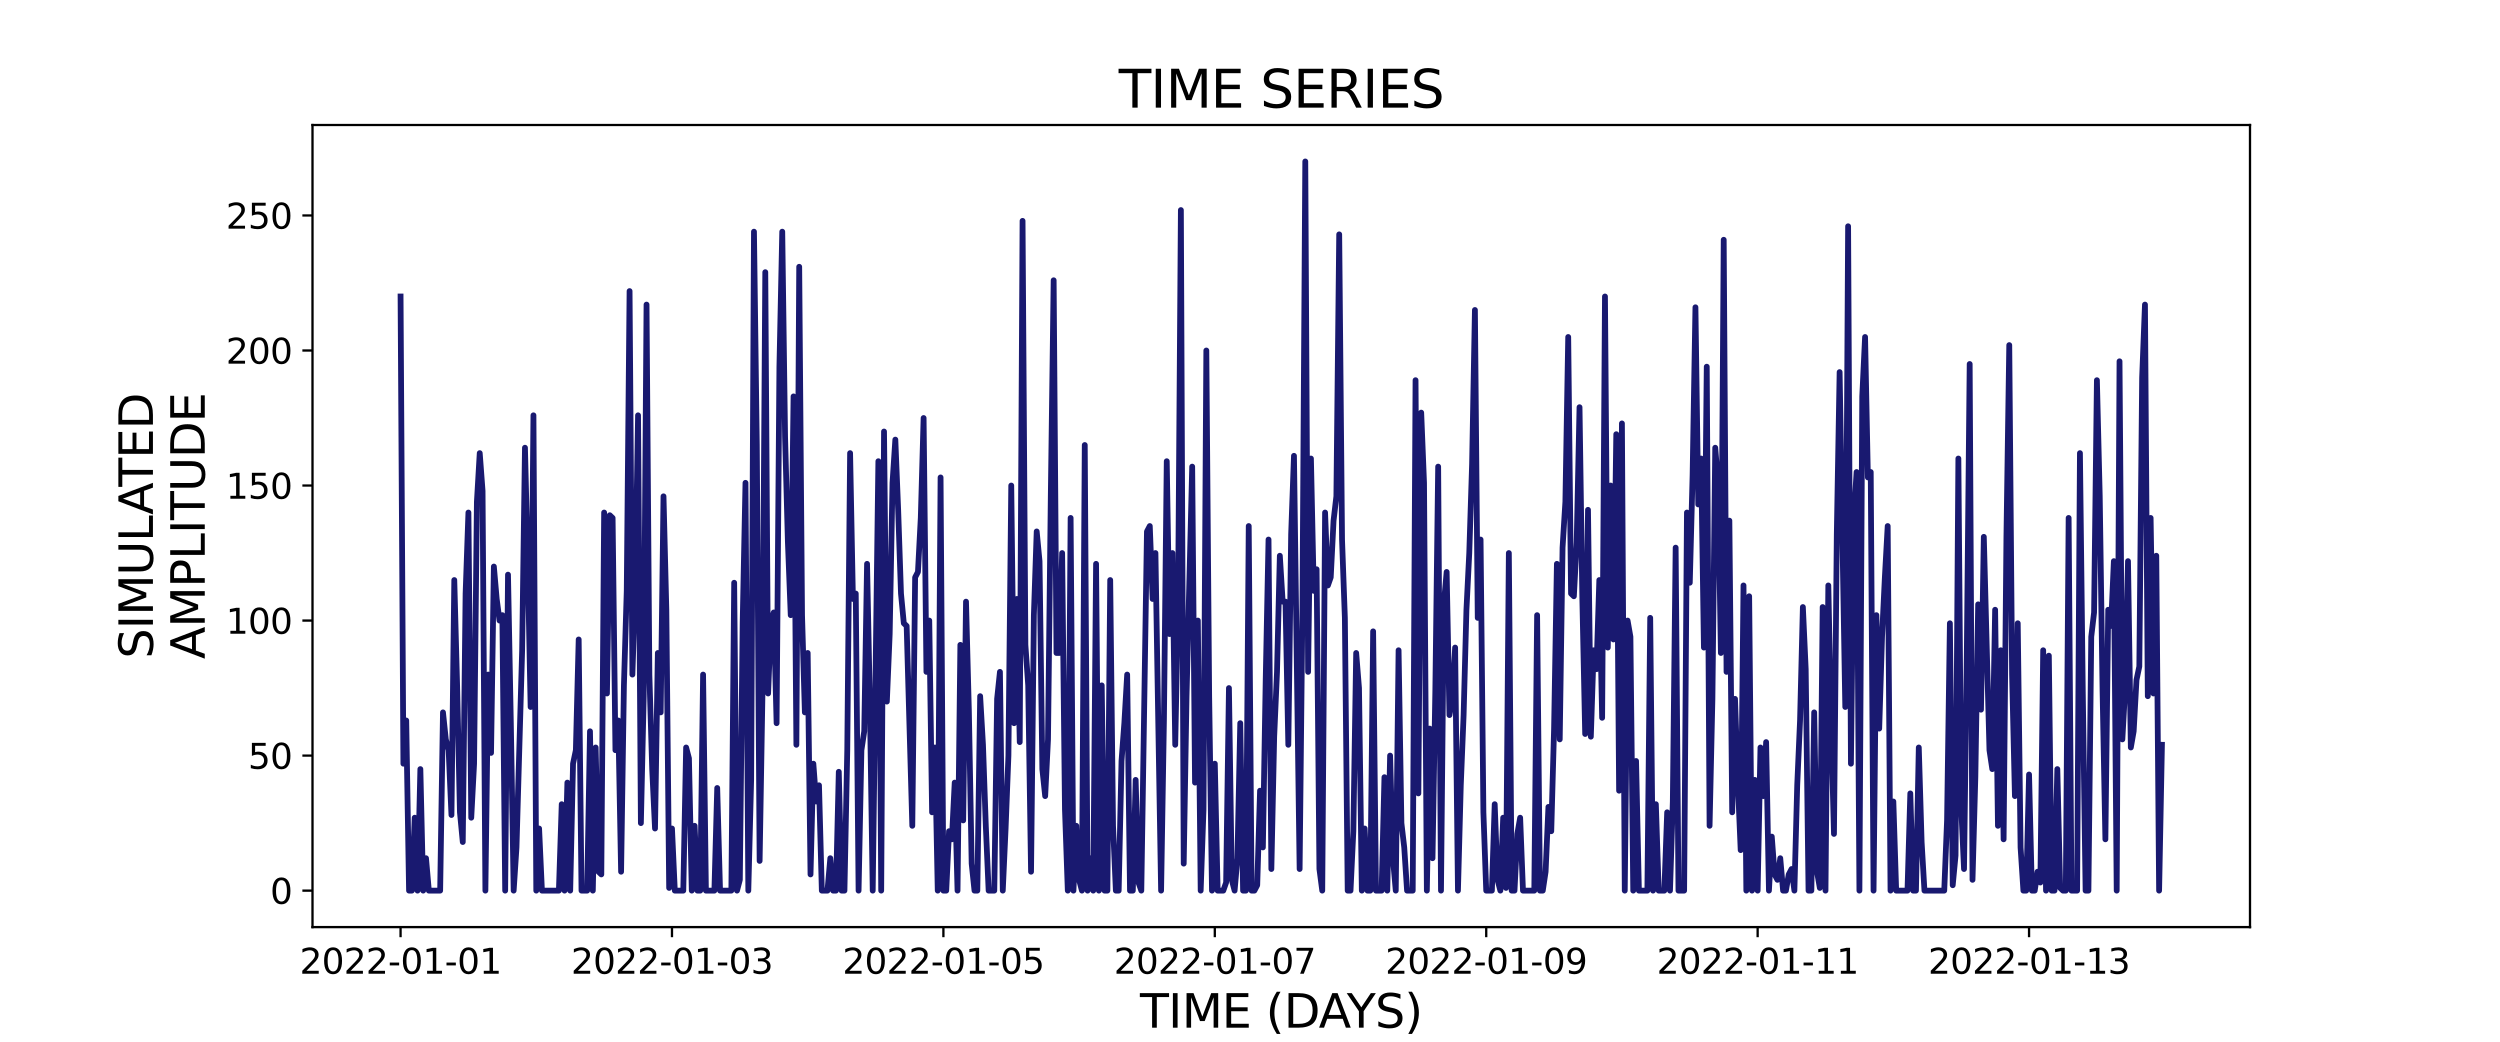 <?xml version="1.0" encoding="utf-8" standalone="no"?>
<!DOCTYPE svg PUBLIC "-//W3C//DTD SVG 1.1//EN"
  "http://www.w3.org/Graphics/SVG/1.1/DTD/svg11.dtd">
<svg xmlns:xlink="http://www.w3.org/1999/xlink" width="864pt" height="360pt" viewBox="0 0 864 360" xmlns="http://www.w3.org/2000/svg" version="1.1">
 <defs>
  <style type="text/css">*{stroke-linejoin: round; stroke-linecap: butt}</style>
 </defs>
 <g id="figure_1">
  <g id="patch_1">
   <path d="M 0 360 
L 864 360 
L 864 0 
L 0 0 
z
" style="fill: #ffffff"/>
  </g>
  <g id="axes_1">
   <g id="patch_2">
    <path d="M 108 320.4 
L 777.6 320.4 
L 777.6 43.2 
L 108 43.2 
z
" style="fill: #ffffff"/>
   </g>
   <g id="matplotlib.axis_1">
    <g id="xtick_1">
     <g id="line2d_1">
      <defs>
       <path id="m64f4afc002" d="M 0 0 
L 0 3.5 
" style="stroke: #000000; stroke-width: 0.8"/>
      </defs>
      <g>
       <use xlink:href="#m64f4afc002" x="138.436" y="320.4" style="stroke: #000000; stroke-width: 0.8"/>
      </g>
     </g>
     <g id="text_1">
      <!-- 2022-01-01 -->
      <g transform="translate(103.567 336.518) scale(0.12 -0.12)">
       <defs>
        <path id="DejaVuSans-32" d="M 1228 531 
L 3431 531 
L 3431 0 
L 469 0 
L 469 531 
Q 828 903 1448 1529 
Q 2069 2156 2228 2338 
Q 2531 2678 2651 2914 
Q 2772 3150 2772 3378 
Q 2772 3750 2511 3984 
Q 2250 4219 1831 4219 
Q 1534 4219 1204 4116 
Q 875 4013 500 3803 
L 500 4441 
Q 881 4594 1212 4672 
Q 1544 4750 1819 4750 
Q 2544 4750 2975 4387 
Q 3406 4025 3406 3419 
Q 3406 3131 3298 2873 
Q 3191 2616 2906 2266 
Q 2828 2175 2409 1742 
Q 1991 1309 1228 531 
z
" transform="scale(0.016)"/>
        <path id="DejaVuSans-30" d="M 2034 4250 
Q 1547 4250 1301 3770 
Q 1056 3291 1056 2328 
Q 1056 1369 1301 889 
Q 1547 409 2034 409 
Q 2525 409 2770 889 
Q 3016 1369 3016 2328 
Q 3016 3291 2770 3770 
Q 2525 4250 2034 4250 
z
M 2034 4750 
Q 2819 4750 3233 4129 
Q 3647 3509 3647 2328 
Q 3647 1150 3233 529 
Q 2819 -91 2034 -91 
Q 1250 -91 836 529 
Q 422 1150 422 2328 
Q 422 3509 836 4129 
Q 1250 4750 2034 4750 
z
" transform="scale(0.016)"/>
        <path id="DejaVuSans-2d" d="M 313 2009 
L 1997 2009 
L 1997 1497 
L 313 1497 
L 313 2009 
z
" transform="scale(0.016)"/>
        <path id="DejaVuSans-31" d="M 794 531 
L 1825 531 
L 1825 4091 
L 703 3866 
L 703 4441 
L 1819 4666 
L 2450 4666 
L 2450 531 
L 3481 531 
L 3481 0 
L 794 0 
L 794 531 
z
" transform="scale(0.016)"/>
       </defs>
       <use xlink:href="#DejaVuSans-32"/>
       <use xlink:href="#DejaVuSans-30" x="63.623"/>
       <use xlink:href="#DejaVuSans-32" x="127.246"/>
       <use xlink:href="#DejaVuSans-32" x="190.869"/>
       <use xlink:href="#DejaVuSans-2d" x="254.492"/>
       <use xlink:href="#DejaVuSans-30" x="290.576"/>
       <use xlink:href="#DejaVuSans-31" x="354.199"/>
       <use xlink:href="#DejaVuSans-2d" x="417.822"/>
       <use xlink:href="#DejaVuSans-30" x="453.906"/>
       <use xlink:href="#DejaVuSans-31" x="517.529"/>
      </g>
     </g>
    </g>
    <g id="xtick_2">
     <g id="line2d_2">
      <g>
       <use xlink:href="#m64f4afc002" x="232.237" y="320.4" style="stroke: #000000; stroke-width: 0.8"/>
      </g>
     </g>
     <g id="text_2">
      <!-- 2022-01-03 -->
      <g transform="translate(197.368 336.518) scale(0.12 -0.12)">
       <defs>
        <path id="DejaVuSans-33" d="M 2597 2516 
Q 3050 2419 3304 2112 
Q 3559 1806 3559 1356 
Q 3559 666 3084 287 
Q 2609 -91 1734 -91 
Q 1441 -91 1130 -33 
Q 819 25 488 141 
L 488 750 
Q 750 597 1062 519 
Q 1375 441 1716 441 
Q 2309 441 2620 675 
Q 2931 909 2931 1356 
Q 2931 1769 2642 2001 
Q 2353 2234 1838 2234 
L 1294 2234 
L 1294 2753 
L 1863 2753 
Q 2328 2753 2575 2939 
Q 2822 3125 2822 3475 
Q 2822 3834 2567 4026 
Q 2313 4219 1838 4219 
Q 1578 4219 1281 4162 
Q 984 4106 628 3988 
L 628 4550 
Q 988 4650 1302 4700 
Q 1616 4750 1894 4750 
Q 2613 4750 3031 4423 
Q 3450 4097 3450 3541 
Q 3450 3153 3228 2886 
Q 3006 2619 2597 2516 
z
" transform="scale(0.016)"/>
       </defs>
       <use xlink:href="#DejaVuSans-32"/>
       <use xlink:href="#DejaVuSans-30" x="63.623"/>
       <use xlink:href="#DejaVuSans-32" x="127.246"/>
       <use xlink:href="#DejaVuSans-32" x="190.869"/>
       <use xlink:href="#DejaVuSans-2d" x="254.492"/>
       <use xlink:href="#DejaVuSans-30" x="290.576"/>
       <use xlink:href="#DejaVuSans-31" x="354.199"/>
       <use xlink:href="#DejaVuSans-2d" x="417.822"/>
       <use xlink:href="#DejaVuSans-30" x="453.906"/>
       <use xlink:href="#DejaVuSans-33" x="517.529"/>
      </g>
     </g>
    </g>
    <g id="xtick_3">
     <g id="line2d_3">
      <g>
       <use xlink:href="#m64f4afc002" x="326.038" y="320.4" style="stroke: #000000; stroke-width: 0.8"/>
      </g>
     </g>
     <g id="text_3">
      <!-- 2022-01-05 -->
      <g transform="translate(291.168 336.518) scale(0.12 -0.12)">
       <defs>
        <path id="DejaVuSans-35" d="M 691 4666 
L 3169 4666 
L 3169 4134 
L 1269 4134 
L 1269 2991 
Q 1406 3038 1543 3061 
Q 1681 3084 1819 3084 
Q 2600 3084 3056 2656 
Q 3513 2228 3513 1497 
Q 3513 744 3044 326 
Q 2575 -91 1722 -91 
Q 1428 -91 1123 -41 
Q 819 9 494 109 
L 494 744 
Q 775 591 1075 516 
Q 1375 441 1709 441 
Q 2250 441 2565 725 
Q 2881 1009 2881 1497 
Q 2881 1984 2565 2268 
Q 2250 2553 1709 2553 
Q 1456 2553 1204 2497 
Q 953 2441 691 2322 
L 691 4666 
z
" transform="scale(0.016)"/>
       </defs>
       <use xlink:href="#DejaVuSans-32"/>
       <use xlink:href="#DejaVuSans-30" x="63.623"/>
       <use xlink:href="#DejaVuSans-32" x="127.246"/>
       <use xlink:href="#DejaVuSans-32" x="190.869"/>
       <use xlink:href="#DejaVuSans-2d" x="254.492"/>
       <use xlink:href="#DejaVuSans-30" x="290.576"/>
       <use xlink:href="#DejaVuSans-31" x="354.199"/>
       <use xlink:href="#DejaVuSans-2d" x="417.822"/>
       <use xlink:href="#DejaVuSans-30" x="453.906"/>
       <use xlink:href="#DejaVuSans-35" x="517.529"/>
      </g>
     </g>
    </g>
    <g id="xtick_4">
     <g id="line2d_4">
      <g>
       <use xlink:href="#m64f4afc002" x="419.838" y="320.4" style="stroke: #000000; stroke-width: 0.8"/>
      </g>
     </g>
     <g id="text_4">
      <!-- 2022-01-07 -->
      <g transform="translate(384.969 336.518) scale(0.12 -0.12)">
       <defs>
        <path id="DejaVuSans-37" d="M 525 4666 
L 3525 4666 
L 3525 4397 
L 1831 0 
L 1172 0 
L 2766 4134 
L 525 4134 
L 525 4666 
z
" transform="scale(0.016)"/>
       </defs>
       <use xlink:href="#DejaVuSans-32"/>
       <use xlink:href="#DejaVuSans-30" x="63.623"/>
       <use xlink:href="#DejaVuSans-32" x="127.246"/>
       <use xlink:href="#DejaVuSans-32" x="190.869"/>
       <use xlink:href="#DejaVuSans-2d" x="254.492"/>
       <use xlink:href="#DejaVuSans-30" x="290.576"/>
       <use xlink:href="#DejaVuSans-31" x="354.199"/>
       <use xlink:href="#DejaVuSans-2d" x="417.822"/>
       <use xlink:href="#DejaVuSans-30" x="453.906"/>
       <use xlink:href="#DejaVuSans-37" x="517.529"/>
      </g>
     </g>
    </g>
    <g id="xtick_5">
     <g id="line2d_5">
      <g>
       <use xlink:href="#m64f4afc002" x="513.639" y="320.4" style="stroke: #000000; stroke-width: 0.8"/>
      </g>
     </g>
     <g id="text_5">
      <!-- 2022-01-09 -->
      <g transform="translate(478.77 336.518) scale(0.12 -0.12)">
       <defs>
        <path id="DejaVuSans-39" d="M 703 97 
L 703 672 
Q 941 559 1184 500 
Q 1428 441 1663 441 
Q 2288 441 2617 861 
Q 2947 1281 2994 2138 
Q 2813 1869 2534 1725 
Q 2256 1581 1919 1581 
Q 1219 1581 811 2004 
Q 403 2428 403 3163 
Q 403 3881 828 4315 
Q 1253 4750 1959 4750 
Q 2769 4750 3195 4129 
Q 3622 3509 3622 2328 
Q 3622 1225 3098 567 
Q 2575 -91 1691 -91 
Q 1453 -91 1209 -44 
Q 966 3 703 97 
z
M 1959 2075 
Q 2384 2075 2632 2365 
Q 2881 2656 2881 3163 
Q 2881 3666 2632 3958 
Q 2384 4250 1959 4250 
Q 1534 4250 1286 3958 
Q 1038 3666 1038 3163 
Q 1038 2656 1286 2365 
Q 1534 2075 1959 2075 
z
" transform="scale(0.016)"/>
       </defs>
       <use xlink:href="#DejaVuSans-32"/>
       <use xlink:href="#DejaVuSans-30" x="63.623"/>
       <use xlink:href="#DejaVuSans-32" x="127.246"/>
       <use xlink:href="#DejaVuSans-32" x="190.869"/>
       <use xlink:href="#DejaVuSans-2d" x="254.492"/>
       <use xlink:href="#DejaVuSans-30" x="290.576"/>
       <use xlink:href="#DejaVuSans-31" x="354.199"/>
       <use xlink:href="#DejaVuSans-2d" x="417.822"/>
       <use xlink:href="#DejaVuSans-30" x="453.906"/>
       <use xlink:href="#DejaVuSans-39" x="517.529"/>
      </g>
     </g>
    </g>
    <g id="xtick_6">
     <g id="line2d_6">
      <g>
       <use xlink:href="#m64f4afc002" x="607.44" y="320.4" style="stroke: #000000; stroke-width: 0.8"/>
      </g>
     </g>
     <g id="text_6">
      <!-- 2022-01-11 -->
      <g transform="translate(572.57 336.518) scale(0.12 -0.12)">
       <use xlink:href="#DejaVuSans-32"/>
       <use xlink:href="#DejaVuSans-30" x="63.623"/>
       <use xlink:href="#DejaVuSans-32" x="127.246"/>
       <use xlink:href="#DejaVuSans-32" x="190.869"/>
       <use xlink:href="#DejaVuSans-2d" x="254.492"/>
       <use xlink:href="#DejaVuSans-30" x="290.576"/>
       <use xlink:href="#DejaVuSans-31" x="354.199"/>
       <use xlink:href="#DejaVuSans-2d" x="417.822"/>
       <use xlink:href="#DejaVuSans-31" x="453.906"/>
       <use xlink:href="#DejaVuSans-31" x="517.529"/>
      </g>
     </g>
    </g>
    <g id="xtick_7">
     <g id="line2d_7">
      <g>
       <use xlink:href="#m64f4afc002" x="701.24" y="320.4" style="stroke: #000000; stroke-width: 0.8"/>
      </g>
     </g>
     <g id="text_7">
      <!-- 2022-01-13 -->
      <g transform="translate(666.371 336.518) scale(0.12 -0.12)">
       <use xlink:href="#DejaVuSans-32"/>
       <use xlink:href="#DejaVuSans-30" x="63.623"/>
       <use xlink:href="#DejaVuSans-32" x="127.246"/>
       <use xlink:href="#DejaVuSans-32" x="190.869"/>
       <use xlink:href="#DejaVuSans-2d" x="254.492"/>
       <use xlink:href="#DejaVuSans-30" x="290.576"/>
       <use xlink:href="#DejaVuSans-31" x="354.199"/>
       <use xlink:href="#DejaVuSans-2d" x="417.822"/>
       <use xlink:href="#DejaVuSans-31" x="453.906"/>
       <use xlink:href="#DejaVuSans-33" x="517.529"/>
      </g>
     </g>
    </g>
    <g id="text_8">
     <!-- TIME (DAYS) -->
     <g transform="translate(393.974 355.171) scale(0.16 -0.16)">
      <defs>
       <path id="DejaVuSans-54" d="M -19 4666 
L 3928 4666 
L 3928 4134 
L 2272 4134 
L 2272 0 
L 1638 0 
L 1638 4134 
L -19 4134 
L -19 4666 
z
" transform="scale(0.016)"/>
       <path id="DejaVuSans-49" d="M 628 4666 
L 1259 4666 
L 1259 0 
L 628 0 
L 628 4666 
z
" transform="scale(0.016)"/>
       <path id="DejaVuSans-4d" d="M 628 4666 
L 1569 4666 
L 2759 1491 
L 3956 4666 
L 4897 4666 
L 4897 0 
L 4281 0 
L 4281 4097 
L 3078 897 
L 2444 897 
L 1241 4097 
L 1241 0 
L 628 0 
L 628 4666 
z
" transform="scale(0.016)"/>
       <path id="DejaVuSans-45" d="M 628 4666 
L 3578 4666 
L 3578 4134 
L 1259 4134 
L 1259 2753 
L 3481 2753 
L 3481 2222 
L 1259 2222 
L 1259 531 
L 3634 531 
L 3634 0 
L 628 0 
L 628 4666 
z
" transform="scale(0.016)"/>
       <path id="DejaVuSans-20" transform="scale(0.016)"/>
       <path id="DejaVuSans-28" d="M 1984 4856 
Q 1566 4138 1362 3434 
Q 1159 2731 1159 2009 
Q 1159 1288 1364 580 
Q 1569 -128 1984 -844 
L 1484 -844 
Q 1016 -109 783 600 
Q 550 1309 550 2009 
Q 550 2706 781 3412 
Q 1013 4119 1484 4856 
L 1984 4856 
z
" transform="scale(0.016)"/>
       <path id="DejaVuSans-44" d="M 1259 4147 
L 1259 519 
L 2022 519 
Q 2988 519 3436 956 
Q 3884 1394 3884 2338 
Q 3884 3275 3436 3711 
Q 2988 4147 2022 4147 
L 1259 4147 
z
M 628 4666 
L 1925 4666 
Q 3281 4666 3915 4102 
Q 4550 3538 4550 2338 
Q 4550 1131 3912 565 
Q 3275 0 1925 0 
L 628 0 
L 628 4666 
z
" transform="scale(0.016)"/>
       <path id="DejaVuSans-41" d="M 2188 4044 
L 1331 1722 
L 3047 1722 
L 2188 4044 
z
M 1831 4666 
L 2547 4666 
L 4325 0 
L 3669 0 
L 3244 1197 
L 1141 1197 
L 716 0 
L 50 0 
L 1831 4666 
z
" transform="scale(0.016)"/>
       <path id="DejaVuSans-59" d="M -13 4666 
L 666 4666 
L 1959 2747 
L 3244 4666 
L 3922 4666 
L 2272 2222 
L 2272 0 
L 1638 0 
L 1638 2222 
L -13 4666 
z
" transform="scale(0.016)"/>
       <path id="DejaVuSans-53" d="M 3425 4513 
L 3425 3897 
Q 3066 4069 2747 4153 
Q 2428 4238 2131 4238 
Q 1616 4238 1336 4038 
Q 1056 3838 1056 3469 
Q 1056 3159 1242 3001 
Q 1428 2844 1947 2747 
L 2328 2669 
Q 3034 2534 3370 2195 
Q 3706 1856 3706 1288 
Q 3706 609 3251 259 
Q 2797 -91 1919 -91 
Q 1588 -91 1214 -16 
Q 841 59 441 206 
L 441 856 
Q 825 641 1194 531 
Q 1563 422 1919 422 
Q 2459 422 2753 634 
Q 3047 847 3047 1241 
Q 3047 1584 2836 1778 
Q 2625 1972 2144 2069 
L 1759 2144 
Q 1053 2284 737 2584 
Q 422 2884 422 3419 
Q 422 4038 858 4394 
Q 1294 4750 2059 4750 
Q 2388 4750 2728 4690 
Q 3069 4631 3425 4513 
z
" transform="scale(0.016)"/>
       <path id="DejaVuSans-29" d="M 513 4856 
L 1013 4856 
Q 1481 4119 1714 3412 
Q 1947 2706 1947 2009 
Q 1947 1309 1714 600 
Q 1481 -109 1013 -844 
L 513 -844 
Q 928 -128 1133 580 
Q 1338 1288 1338 2009 
Q 1338 2731 1133 3434 
Q 928 4138 513 4856 
z
" transform="scale(0.016)"/>
      </defs>
      <use xlink:href="#DejaVuSans-54"/>
      <use xlink:href="#DejaVuSans-49" x="61.084"/>
      <use xlink:href="#DejaVuSans-4d" x="90.576"/>
      <use xlink:href="#DejaVuSans-45" x="176.855"/>
      <use xlink:href="#DejaVuSans-20" x="240.039"/>
      <use xlink:href="#DejaVuSans-28" x="271.826"/>
      <use xlink:href="#DejaVuSans-44" x="310.84"/>
      <use xlink:href="#DejaVuSans-41" x="386.092"/>
      <use xlink:href="#DejaVuSans-59" x="446.75"/>
      <use xlink:href="#DejaVuSans-53" x="507.834"/>
      <use xlink:href="#DejaVuSans-29" x="571.311"/>
     </g>
    </g>
   </g>
   <g id="matplotlib.axis_2">
    <g id="ytick_1">
     <g id="line2d_8">
      <defs>
       <path id="md5c8dfef1d" d="M 0 0 
L -3.5 0 
" style="stroke: #000000; stroke-width: 0.8"/>
      </defs>
      <g>
       <use xlink:href="#md5c8dfef1d" x="108" y="307.8" style="stroke: #000000; stroke-width: 0.8"/>
      </g>
     </g>
     <g id="text_9">
      <!-- 0 -->
      <g transform="translate(93.365 312.359) scale(0.12 -0.12)">
       <use xlink:href="#DejaVuSans-30"/>
      </g>
     </g>
    </g>
    <g id="ytick_2">
     <g id="line2d_9">
      <g>
       <use xlink:href="#md5c8dfef1d" x="108" y="261.133" style="stroke: #000000; stroke-width: 0.8"/>
      </g>
     </g>
     <g id="text_10">
      <!-- 50 -->
      <g transform="translate(85.73 265.692) scale(0.12 -0.12)">
       <use xlink:href="#DejaVuSans-35"/>
       <use xlink:href="#DejaVuSans-30" x="63.623"/>
      </g>
     </g>
    </g>
    <g id="ytick_3">
     <g id="line2d_10">
      <g>
       <use xlink:href="#md5c8dfef1d" x="108" y="214.467" style="stroke: #000000; stroke-width: 0.8"/>
      </g>
     </g>
     <g id="text_11">
      <!-- 100 -->
      <g transform="translate(78.095 219.026) scale(0.12 -0.12)">
       <use xlink:href="#DejaVuSans-31"/>
       <use xlink:href="#DejaVuSans-30" x="63.623"/>
       <use xlink:href="#DejaVuSans-30" x="127.246"/>
      </g>
     </g>
    </g>
    <g id="ytick_4">
     <g id="line2d_11">
      <g>
       <use xlink:href="#md5c8dfef1d" x="108" y="167.8" style="stroke: #000000; stroke-width: 0.8"/>
      </g>
     </g>
     <g id="text_12">
      <!-- 150 -->
      <g transform="translate(78.095 172.359) scale(0.12 -0.12)">
       <use xlink:href="#DejaVuSans-31"/>
       <use xlink:href="#DejaVuSans-35" x="63.623"/>
       <use xlink:href="#DejaVuSans-30" x="127.246"/>
      </g>
     </g>
    </g>
    <g id="ytick_5">
     <g id="line2d_12">
      <g>
       <use xlink:href="#md5c8dfef1d" x="108" y="121.133" style="stroke: #000000; stroke-width: 0.8"/>
      </g>
     </g>
     <g id="text_13">
      <!-- 200 -->
      <g transform="translate(78.095 125.692) scale(0.12 -0.12)">
       <use xlink:href="#DejaVuSans-32"/>
       <use xlink:href="#DejaVuSans-30" x="63.623"/>
       <use xlink:href="#DejaVuSans-30" x="127.246"/>
      </g>
     </g>
    </g>
    <g id="ytick_6">
     <g id="line2d_13">
      <g>
       <use xlink:href="#md5c8dfef1d" x="108" y="74.467" style="stroke: #000000; stroke-width: 0.8"/>
      </g>
     </g>
     <g id="text_14">
      <!-- 250 -->
      <g transform="translate(78.095 79.026) scale(0.12 -0.12)">
       <use xlink:href="#DejaVuSans-32"/>
       <use xlink:href="#DejaVuSans-35" x="63.623"/>
       <use xlink:href="#DejaVuSans-30" x="127.246"/>
      </g>
     </g>
    </g>
    <g id="text_15">
     <!-- SIMULATED -->
     <g transform="translate(52.851 227.588) rotate(-90) scale(0.16 -0.16)">
      <defs>
       <path id="DejaVuSans-55" d="M 556 4666 
L 1191 4666 
L 1191 1831 
Q 1191 1081 1462 751 
Q 1734 422 2344 422 
Q 2950 422 3222 751 
Q 3494 1081 3494 1831 
L 3494 4666 
L 4128 4666 
L 4128 1753 
Q 4128 841 3676 375 
Q 3225 -91 2344 -91 
Q 1459 -91 1007 375 
Q 556 841 556 1753 
L 556 4666 
z
" transform="scale(0.016)"/>
       <path id="DejaVuSans-4c" d="M 628 4666 
L 1259 4666 
L 1259 531 
L 3531 531 
L 3531 0 
L 628 0 
L 628 4666 
z
" transform="scale(0.016)"/>
      </defs>
      <use xlink:href="#DejaVuSans-53"/>
      <use xlink:href="#DejaVuSans-49" x="63.477"/>
      <use xlink:href="#DejaVuSans-4d" x="92.969"/>
      <use xlink:href="#DejaVuSans-55" x="179.248"/>
      <use xlink:href="#DejaVuSans-4c" x="252.441"/>
      <use xlink:href="#DejaVuSans-41" x="310.404"/>
      <use xlink:href="#DejaVuSans-54" x="371.062"/>
      <use xlink:href="#DejaVuSans-45" x="432.146"/>
      <use xlink:href="#DejaVuSans-44" x="495.33"/>
     </g>
     <!-- AMPLITUDE -->
     <g transform="translate(70.767 227.773) rotate(-90) scale(0.16 -0.16)">
      <defs>
       <path id="DejaVuSans-50" d="M 1259 4147 
L 1259 2394 
L 2053 2394 
Q 2494 2394 2734 2622 
Q 2975 2850 2975 3272 
Q 2975 3691 2734 3919 
Q 2494 4147 2053 4147 
L 1259 4147 
z
M 628 4666 
L 2053 4666 
Q 2838 4666 3239 4311 
Q 3641 3956 3641 3272 
Q 3641 2581 3239 2228 
Q 2838 1875 2053 1875 
L 1259 1875 
L 1259 0 
L 628 0 
L 628 4666 
z
" transform="scale(0.016)"/>
      </defs>
      <use xlink:href="#DejaVuSans-41"/>
      <use xlink:href="#DejaVuSans-4d" x="68.408"/>
      <use xlink:href="#DejaVuSans-50" x="154.688"/>
      <use xlink:href="#DejaVuSans-4c" x="214.99"/>
      <use xlink:href="#DejaVuSans-49" x="270.703"/>
      <use xlink:href="#DejaVuSans-54" x="300.195"/>
      <use xlink:href="#DejaVuSans-55" x="361.279"/>
      <use xlink:href="#DejaVuSans-44" x="434.473"/>
      <use xlink:href="#DejaVuSans-45" x="511.475"/>
     </g>
    </g>
   </g>
   <g id="line2d_14">
    <path d="M 138.436 102.467 
L 139.413 263.933 
L 140.391 249 
L 141.368 307.8 
L 142.345 307.8 
L 143.322 282.6 
L 144.299 307.8 
L 145.276 265.8 
L 146.253 307.8 
L 147.23 296.6 
L 148.207 307.8 
L 152.116 307.8 
L 153.093 246.2 
L 154.07 255.533 
L 155.047 259.267 
L 156.024 281.667 
L 157.001 200.467 
L 157.978 236.867 
L 158.955 280.733 
L 159.932 291 
L 160.909 205.133 
L 161.887 177.133 
L 162.864 282.6 
L 163.841 263.933 
L 164.818 173.4 
L 165.795 156.6 
L 166.772 169.667 
L 167.749 307.8 
L 168.726 233.133 
L 169.703 260.2 
L 170.68 195.8 
L 171.657 207 
L 172.635 214.467 
L 173.612 212.6 
L 174.589 307.8 
L 175.566 198.6 
L 176.543 249.933 
L 177.52 307.8 
L 178.497 292.867 
L 180.451 224.733 
L 181.428 154.733 
L 182.405 194.867 
L 183.383 244.333 
L 184.36 143.533 
L 185.337 307.8 
L 186.314 286.333 
L 187.291 307.8 
L 193.153 307.8 
L 194.131 277.933 
L 195.108 307.8 
L 196.085 270.467 
L 197.062 307.8 
L 198.039 263.933 
L 199.016 259.267 
L 199.993 221 
L 200.97 307.8 
L 202.924 307.8 
L 203.901 252.733 
L 204.879 307.8 
L 205.856 258.333 
L 206.833 301.267 
L 207.81 302.2 
L 208.787 177.133 
L 209.764 239.667 
L 210.741 178.067 
L 211.718 179 
L 212.695 259.267 
L 213.672 249 
L 214.649 301.267 
L 215.626 236.867 
L 216.604 204.2 
L 217.581 100.6 
L 218.558 233.133 
L 219.535 203.267 
L 220.512 143.533 
L 221.489 284.467 
L 222.466 240.6 
L 223.443 105.267 
L 224.42 233.133 
L 225.397 265.8 
L 226.374 286.333 
L 227.352 225.667 
L 228.329 246.2 
L 229.306 171.533 
L 230.283 210.733 
L 231.26 306.867 
L 232.237 286.333 
L 233.214 307.8 
L 236.145 307.8 
L 237.122 258.333 
L 238.1 262.067 
L 239.077 307.8 
L 240.054 285.4 
L 241.031 307.8 
L 242.008 307.8 
L 242.985 233.133 
L 243.962 307.8 
L 246.893 307.8 
L 247.87 272.333 
L 248.848 307.8 
L 252.756 307.8 
L 253.733 201.4 
L 254.71 307.8 
L 255.687 304.067 
L 256.664 215.4 
L 257.641 166.867 
L 258.618 307.8 
L 259.596 269.533 
L 260.573 80.067 
L 261.55 153.8 
L 262.527 297.533 
L 263.504 239.667 
L 264.481 94.067 
L 265.458 239.667 
L 266.435 214.467 
L 267.412 211.667 
L 268.389 249.933 
L 269.366 126.733 
L 270.344 80.067 
L 271.321 151 
L 272.298 187.4 
L 273.275 212.6 
L 274.252 137 
L 275.229 257.4 
L 276.206 92.2 
L 277.183 212.6 
L 278.16 246.2 
L 279.137 225.667 
L 280.114 302.2 
L 281.092 263.933 
L 282.069 277 
L 283.046 271.4 
L 284.023 307.8 
L 285.977 307.8 
L 286.954 296.6 
L 287.931 307.8 
L 288.908 307.8 
L 289.885 266.733 
L 290.862 307.8 
L 291.84 307.8 
L 292.817 259.267 
L 293.794 156.6 
L 294.771 207 
L 295.748 205.133 
L 296.725 307.8 
L 297.702 259.267 
L 298.679 252.733 
L 299.656 194.867 
L 300.633 243.4 
L 301.61 307.8 
L 303.565 159.4 
L 304.542 307.8 
L 305.519 149.133 
L 306.496 242.467 
L 307.473 219.133 
L 308.45 166.867 
L 309.427 151.933 
L 310.404 176.2 
L 311.381 205.133 
L 312.358 215.4 
L 313.336 216.333 
L 315.29 285.4 
L 316.267 199.533 
L 317.244 197.667 
L 318.221 179 
L 319.198 144.467 
L 320.175 232.2 
L 321.152 214.467 
L 322.129 280.733 
L 323.106 258.333 
L 324.084 307.8 
L 325.061 165 
L 326.038 307.8 
L 327.015 307.8 
L 327.992 287.267 
L 328.969 290.067 
L 329.946 270.467 
L 330.923 307.8 
L 331.9 222.867 
L 332.877 283.533 
L 333.854 207.933 
L 334.832 245.267 
L 335.809 298.467 
L 336.786 307.8 
L 337.763 307.8 
L 338.74 240.6 
L 339.717 257.4 
L 340.694 285.4 
L 341.671 307.8 
L 343.625 307.8 
L 344.602 241.533 
L 345.58 232.2 
L 346.557 307.8 
L 347.534 286.333 
L 348.511 261.133 
L 349.488 167.8 
L 350.465 249.933 
L 351.442 207 
L 352.419 256.467 
L 353.396 76.333 
L 354.373 222.867 
L 355.35 236.867 
L 356.328 301.267 
L 357.305 212.6 
L 358.282 183.667 
L 359.259 193.933 
L 360.236 265.8 
L 361.213 275.133 
L 362.19 255.533 
L 363.167 170.6 
L 364.144 96.867 
L 365.121 225.667 
L 366.098 225.667 
L 367.075 191.133 
L 368.053 279.8 
L 369.03 307.8 
L 370.007 179 
L 370.984 307.8 
L 371.961 285.4 
L 372.938 304.067 
L 373.915 307.8 
L 374.892 153.8 
L 375.869 307.8 
L 376.846 296.6 
L 377.823 307.8 
L 378.801 194.867 
L 379.778 307.8 
L 380.755 236.867 
L 381.732 307.8 
L 382.709 307.8 
L 383.686 200.467 
L 384.663 285.4 
L 385.64 307.8 
L 386.617 307.8 
L 387.594 263 
L 388.571 249.933 
L 389.549 233.133 
L 390.526 307.8 
L 391.503 307.8 
L 392.48 269.533 
L 393.457 305 
L 394.434 307.8 
L 396.388 183.667 
L 397.365 181.8 
L 398.342 207 
L 399.319 191.133 
L 401.274 307.8 
L 402.251 249 
L 403.228 159.4 
L 404.205 219.133 
L 405.182 191.133 
L 406.159 257.4 
L 407.136 208.867 
L 408.113 72.6 
L 409.09 298.467 
L 410.067 240.6 
L 412.022 161.267 
L 412.999 270.467 
L 413.976 214.467 
L 414.953 307.8 
L 415.93 279.8 
L 416.907 121.133 
L 417.884 240.6 
L 418.861 307.8 
L 419.838 263.933 
L 420.815 307.8 
L 422.77 307.8 
L 423.747 305 
L 424.724 237.8 
L 425.701 304.067 
L 426.678 307.8 
L 427.655 296.6 
L 428.632 249.933 
L 429.609 307.8 
L 430.586 307.8 
L 431.563 181.8 
L 432.541 307.8 
L 433.518 307.8 
L 434.495 305.933 
L 435.472 273.267 
L 436.449 292.867 
L 437.426 235 
L 438.403 186.467 
L 439.38 300.333 
L 440.357 254.6 
L 441.334 232.2 
L 442.311 192.067 
L 443.289 207.933 
L 444.266 207.933 
L 445.243 257.4 
L 446.22 184.6 
L 447.197 157.533 
L 449.151 300.333 
L 450.128 208.867 
L 451.105 55.8 
L 452.082 232.2 
L 453.059 158.467 
L 454.037 204.2 
L 455.014 196.733 
L 455.991 300.333 
L 456.968 307.8 
L 457.945 177.133 
L 458.922 202.333 
L 459.899 199.533 
L 460.876 179.933 
L 461.853 171.533 
L 462.83 81 
L 463.807 186.467 
L 464.785 213.533 
L 465.762 307.8 
L 466.739 307.8 
L 467.716 287.267 
L 468.693 225.667 
L 469.67 237.8 
L 470.647 307.8 
L 471.624 286.333 
L 472.601 307.8 
L 473.578 307.8 
L 474.555 218.2 
L 475.533 307.8 
L 477.487 307.8 
L 478.464 268.6 
L 479.441 307.8 
L 480.418 261.133 
L 481.395 296.6 
L 482.372 307.8 
L 483.349 224.733 
L 484.326 284.467 
L 485.303 292.867 
L 486.281 307.8 
L 488.235 307.8 
L 489.212 131.4 
L 490.189 274.2 
L 491.166 142.6 
L 492.143 166.867 
L 493.12 307.8 
L 494.097 251.8 
L 495.074 296.6 
L 496.051 238.733 
L 497.029 161.267 
L 498.006 307.8 
L 498.983 208.867 
L 499.96 197.667 
L 500.937 247.133 
L 501.914 241.533 
L 502.891 223.8 
L 503.868 307.8 
L 504.845 271.4 
L 505.822 247.133 
L 506.799 210.733 
L 507.777 191.133 
L 508.754 160.333 
L 509.731 107.133 
L 510.708 213.533 
L 511.685 186.467 
L 512.662 280.733 
L 513.639 307.8 
L 515.593 307.8 
L 516.57 277.933 
L 517.547 304.067 
L 518.524 307.8 
L 519.502 282.6 
L 520.479 306.867 
L 521.456 191.133 
L 522.433 307.8 
L 523.41 307.8 
L 524.387 288.2 
L 525.364 282.6 
L 526.341 307.8 
L 530.25 307.8 
L 531.227 212.6 
L 532.204 307.8 
L 533.181 307.8 
L 534.158 301.267 
L 535.135 278.867 
L 536.112 287.267 
L 537.089 251.8 
L 538.066 194.867 
L 539.043 255.533 
L 540.02 189.267 
L 540.998 173.4 
L 541.975 116.467 
L 542.952 205.133 
L 543.929 206.067 
L 544.906 187.4 
L 545.883 140.733 
L 546.86 207 
L 547.837 253.667 
L 548.814 176.2 
L 549.791 254.6 
L 550.768 224.733 
L 551.746 231.267 
L 552.723 200.467 
L 553.7 248.067 
L 554.677 102.467 
L 555.654 223.8 
L 556.631 167.8 
L 557.608 221 
L 558.585 150.067 
L 559.562 273.267 
L 560.539 146.333 
L 561.516 307.8 
L 562.494 214.467 
L 563.471 220.067 
L 564.448 307.8 
L 565.425 263 
L 566.402 307.8 
L 569.333 307.8 
L 570.31 213.533 
L 571.287 307.8 
L 572.264 277.933 
L 573.242 307.8 
L 575.196 307.8 
L 576.173 280.733 
L 577.15 307.8 
L 578.127 277 
L 579.104 189.267 
L 580.081 307.8 
L 582.035 307.8 
L 583.012 177.133 
L 583.99 201.4 
L 584.967 164.067 
L 585.944 106.2 
L 586.921 174.333 
L 587.898 158.467 
L 588.875 223.8 
L 589.852 126.733 
L 590.829 285.4 
L 591.806 241.533 
L 592.783 154.733 
L 593.76 166.867 
L 594.738 225.667 
L 595.715 82.867 
L 596.692 232.2 
L 597.669 179.933 
L 598.646 280.733 
L 599.623 241.533 
L 600.6 270.467 
L 601.577 293.8 
L 602.554 202.333 
L 603.531 307.8 
L 604.508 206.067 
L 605.486 307.8 
L 606.463 269.533 
L 607.44 307.8 
L 608.417 258.333 
L 609.394 275.133 
L 610.371 256.467 
L 611.348 307.8 
L 612.325 289.133 
L 613.302 302.2 
L 614.279 304.067 
L 615.256 296.6 
L 616.234 307.8 
L 617.211 307.8 
L 618.188 302.2 
L 619.165 300.333 
L 620.142 307.8 
L 621.119 271.4 
L 622.096 249 
L 623.073 209.8 
L 624.05 231.267 
L 625.027 307.8 
L 626.004 307.8 
L 626.982 246.2 
L 627.959 301.267 
L 628.936 306.867 
L 629.913 209.8 
L 630.89 307.8 
L 631.867 202.333 
L 632.844 250.867 
L 633.821 288.2 
L 634.798 184.6 
L 635.775 128.6 
L 637.73 244.333 
L 638.707 78.2 
L 639.684 263.933 
L 640.661 179 
L 641.638 163.133 
L 642.615 307.8 
L 643.592 137 
L 644.569 116.467 
L 645.546 165 
L 646.523 163.133 
L 647.5 307.8 
L 648.478 212.6 
L 649.455 251.8 
L 650.432 220.067 
L 651.409 199.533 
L 652.386 181.8 
L 653.363 307.8 
L 654.34 277 
L 655.317 307.8 
L 659.226 307.8 
L 660.203 274.2 
L 661.18 307.8 
L 662.157 307.8 
L 663.134 258.333 
L 664.111 291 
L 665.088 307.8 
L 671.928 307.8 
L 672.905 283.533 
L 673.882 215.4 
L 674.859 305.933 
L 675.836 295.667 
L 676.813 158.467 
L 677.79 278.867 
L 678.767 300.333 
L 679.744 224.733 
L 680.721 125.8 
L 681.699 304.067 
L 682.676 268.6 
L 683.653 208.867 
L 684.63 245.267 
L 685.607 185.533 
L 687.561 259.267 
L 688.538 265.8 
L 689.515 210.733 
L 690.492 285.4 
L 691.469 224.733 
L 692.447 290.067 
L 693.424 185.533 
L 694.401 119.267 
L 695.378 233.133 
L 696.355 275.133 
L 697.332 215.4 
L 698.309 292.867 
L 699.286 307.8 
L 700.263 307.8 
L 701.24 267.667 
L 702.217 307.8 
L 703.195 307.8 
L 704.172 301.267 
L 705.149 305 
L 706.126 224.733 
L 707.103 307.8 
L 708.08 226.6 
L 709.057 307.8 
L 710.034 307.8 
L 711.011 265.8 
L 711.988 306.867 
L 712.965 307.8 
L 713.943 307.8 
L 714.92 179 
L 715.897 307.8 
L 717.851 307.8 
L 718.828 156.6 
L 719.805 238.733 
L 720.782 307.8 
L 721.759 307.8 
L 722.736 220.067 
L 723.713 211.667 
L 724.691 131.4 
L 725.668 171.533 
L 726.645 238.733 
L 727.622 290.067 
L 728.599 210.733 
L 729.576 216.333 
L 730.553 193.933 
L 731.53 307.8 
L 732.507 124.867 
L 733.484 255.533 
L 734.461 237.8 
L 735.439 193.933 
L 736.416 258.333 
L 737.393 252.733 
L 738.37 235 
L 739.347 230.333 
L 740.324 130.467 
L 741.301 105.267 
L 742.278 240.6 
L 743.255 179 
L 744.232 239.667 
L 745.209 192.067 
L 746.187 307.8 
L 747.164 257.4 
L 747.164 257.4 
" clip-path="url(#pa46764f659)" style="fill: none; stroke: #191970; stroke-width: 2; stroke-linecap: square"/>
   </g>
   <g id="patch_3">
    <path d="M 108 320.4 
L 108 43.2 
" style="fill: none; stroke: #000000; stroke-width: 0.8; stroke-linejoin: miter; stroke-linecap: square"/>
   </g>
   <g id="patch_4">
    <path d="M 777.6 320.4 
L 777.6 43.2 
" style="fill: none; stroke: #000000; stroke-width: 0.8; stroke-linejoin: miter; stroke-linecap: square"/>
   </g>
   <g id="patch_5">
    <path d="M 108 320.4 
L 777.6 320.4 
" style="fill: none; stroke: #000000; stroke-width: 0.8; stroke-linejoin: miter; stroke-linecap: square"/>
   </g>
   <g id="patch_6">
    <path d="M 108 43.2 
L 777.6 43.2 
" style="fill: none; stroke: #000000; stroke-width: 0.8; stroke-linejoin: miter; stroke-linecap: square"/>
   </g>
   <g id="text_16">
    <!-- TIME SERIES -->
    <g transform="translate(386.626 37.2) scale(0.18 -0.18)">
     <defs>
      <path id="DejaVuSans-52" d="M 2841 2188 
Q 3044 2119 3236 1894 
Q 3428 1669 3622 1275 
L 4263 0 
L 3584 0 
L 2988 1197 
Q 2756 1666 2539 1819 
Q 2322 1972 1947 1972 
L 1259 1972 
L 1259 0 
L 628 0 
L 628 4666 
L 2053 4666 
Q 2853 4666 3247 4331 
Q 3641 3997 3641 3322 
Q 3641 2881 3436 2590 
Q 3231 2300 2841 2188 
z
M 1259 4147 
L 1259 2491 
L 2053 2491 
Q 2509 2491 2742 2702 
Q 2975 2913 2975 3322 
Q 2975 3731 2742 3939 
Q 2509 4147 2053 4147 
L 1259 4147 
z
" transform="scale(0.016)"/>
     </defs>
     <use xlink:href="#DejaVuSans-54"/>
     <use xlink:href="#DejaVuSans-49" x="61.084"/>
     <use xlink:href="#DejaVuSans-4d" x="90.576"/>
     <use xlink:href="#DejaVuSans-45" x="176.855"/>
     <use xlink:href="#DejaVuSans-20" x="240.039"/>
     <use xlink:href="#DejaVuSans-53" x="271.826"/>
     <use xlink:href="#DejaVuSans-45" x="335.303"/>
     <use xlink:href="#DejaVuSans-52" x="398.486"/>
     <use xlink:href="#DejaVuSans-49" x="467.969"/>
     <use xlink:href="#DejaVuSans-45" x="497.461"/>
     <use xlink:href="#DejaVuSans-53" x="560.645"/>
    </g>
   </g>
  </g>
 </g>
 <defs>
  <clipPath id="pa46764f659">
   <rect x="108" y="43.2" width="669.6" height="277.2"/>
  </clipPath>
 </defs>
</svg>
